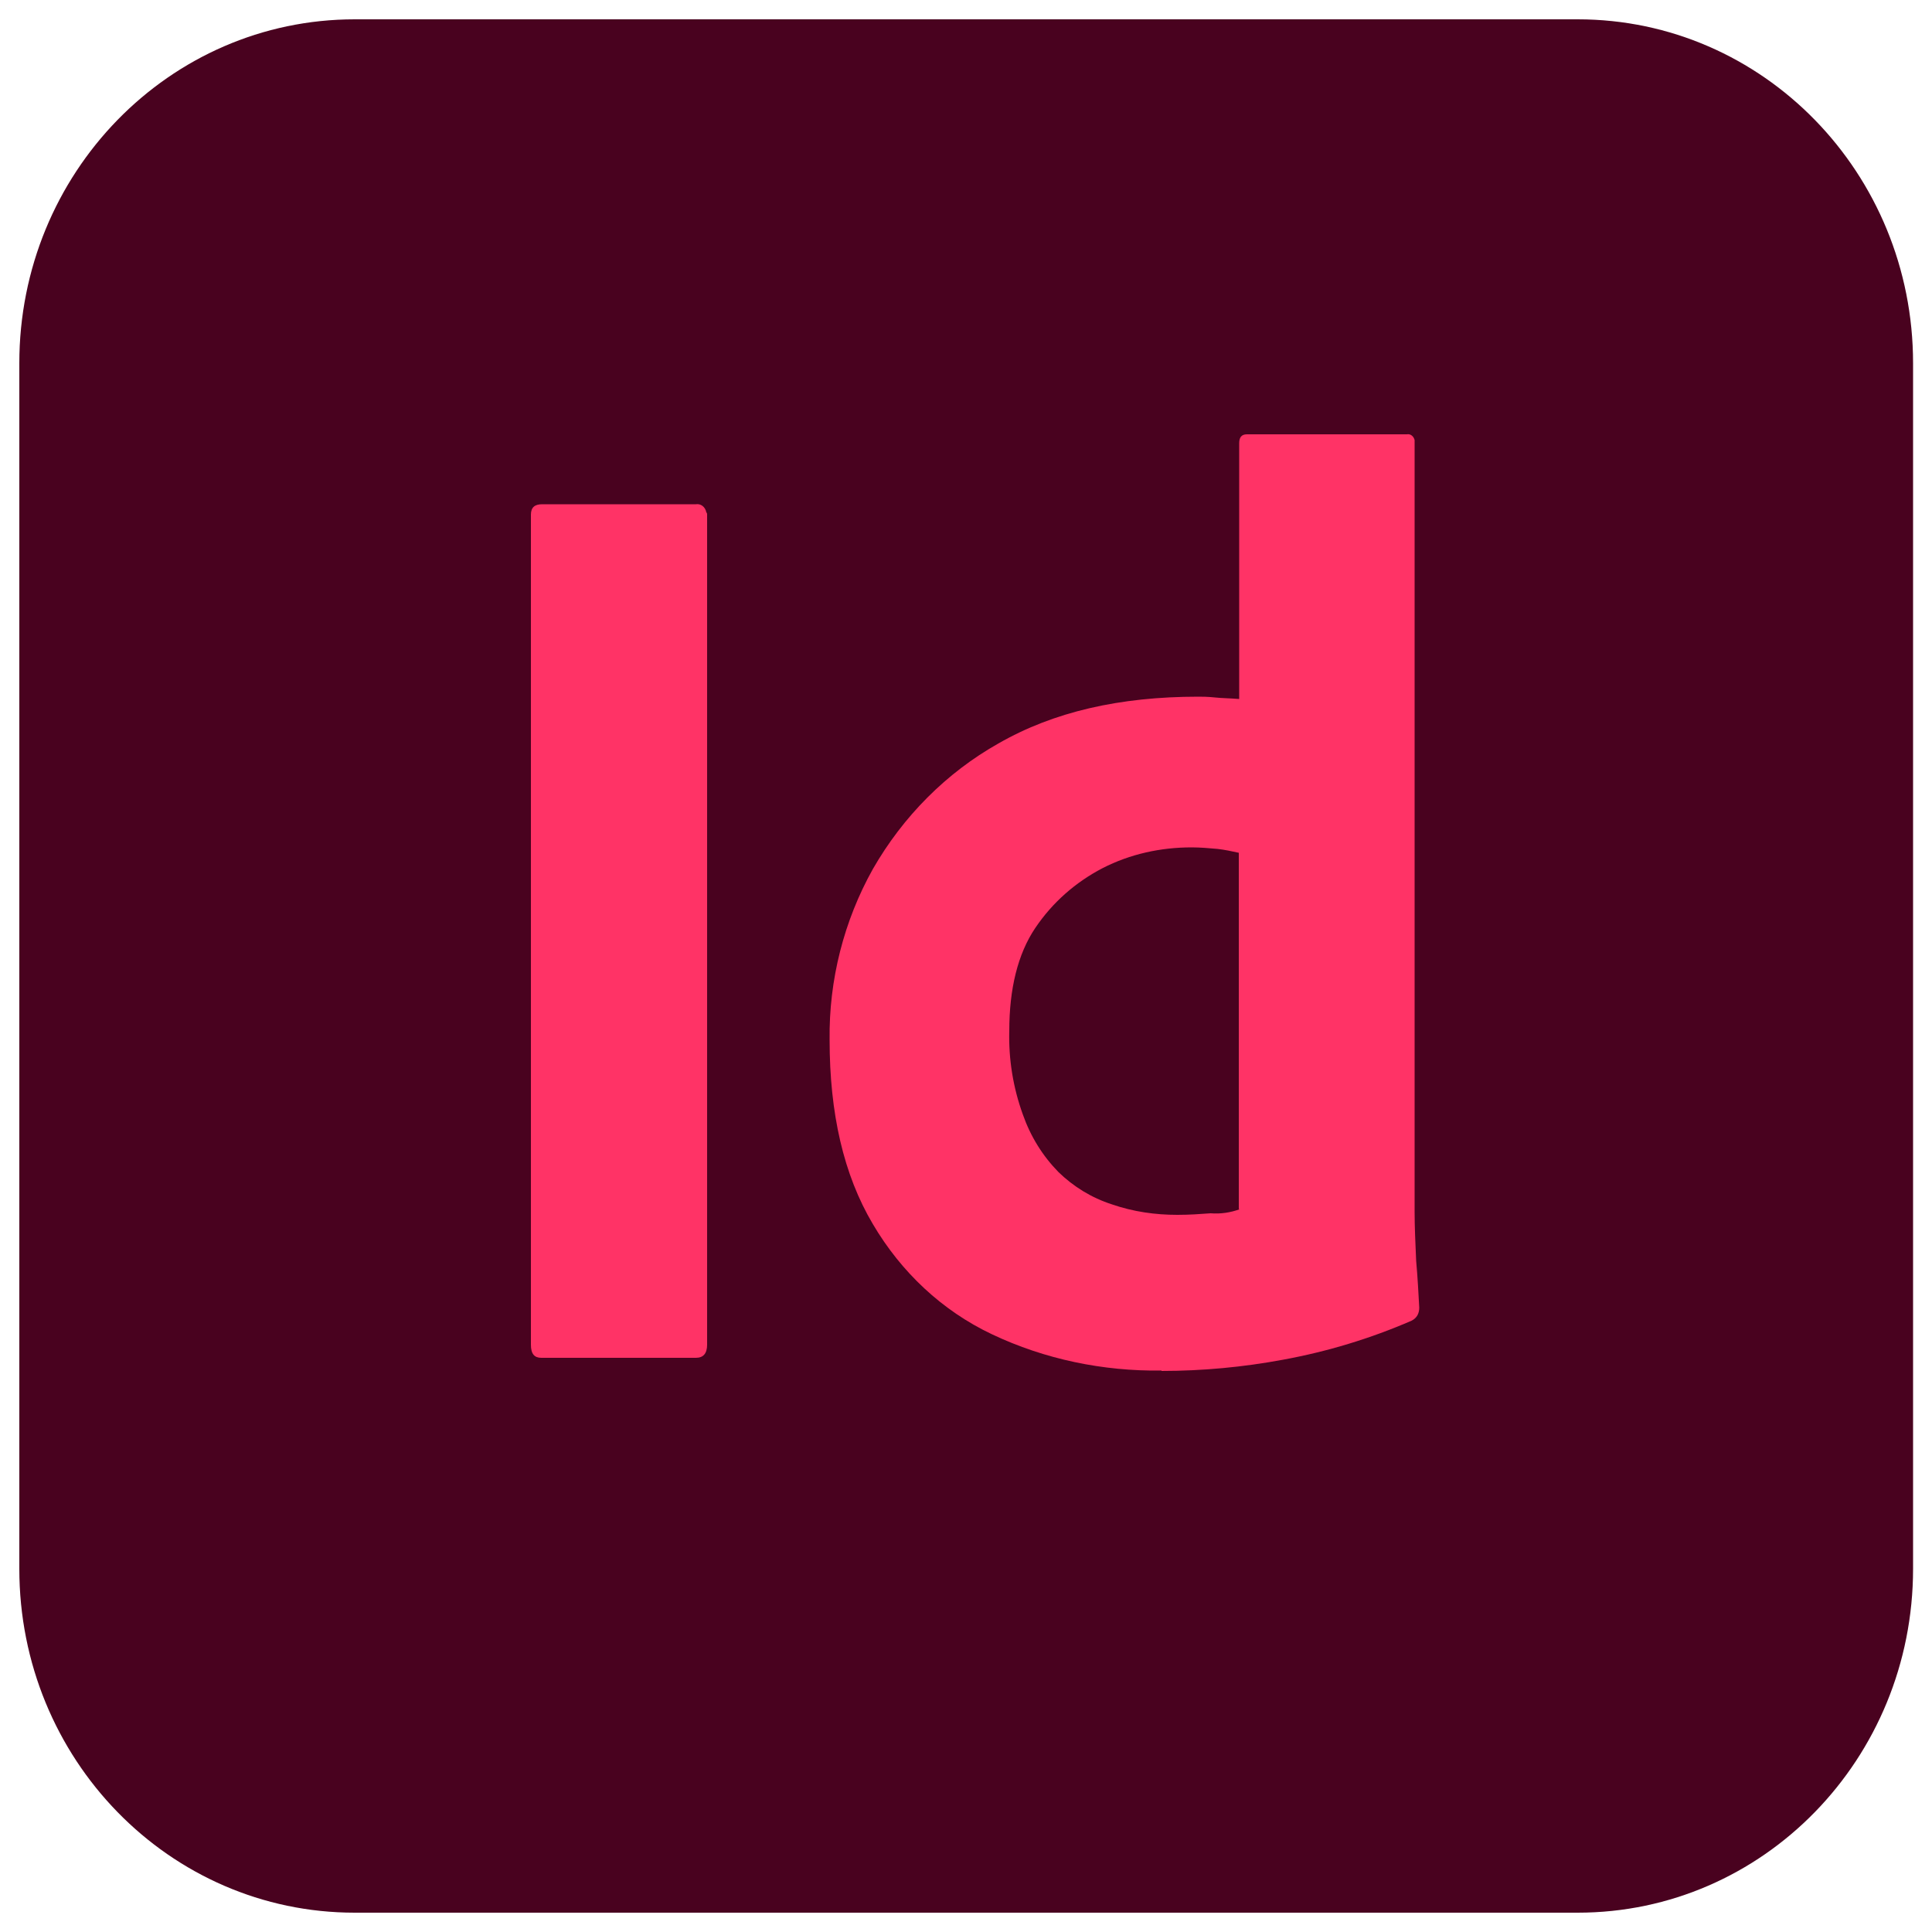 <?xml version="1.0" encoding="UTF-8"?><svg id="Layer_1" xmlns="http://www.w3.org/2000/svg" viewBox="0 0 50 50"><defs><style>.cls-1{fill:#49021f;}.cls-2{fill:#f36;}</style></defs><path class="cls-1" d="M9.18,.5h31.65c4.8,0,8.68,3.98,8.68,8.9v31.2c0,4.92-3.88,8.9-8.68,8.9H9.18c-4.8,0-8.68-3.98-8.68-8.9V9.4C.5,4.48,4.38,.5,9.18,.5Z"/><g id="Id"><path class="cls-2" d="M18.3,13.32v21.48c0,.23-.1,.34-.29,.34h-4c-.18,0-.27-.1-.27-.34V13.32c0-.19,.1-.27,.29-.27h3.98c.12-.02,.24,.06,.27,.21,.02,.02,.02,.04,.02,.06Z"/><path class="cls-2" d="M30.06,35.47c-1.51,.02-3.02-.29-4.39-.94-1.29-.61-2.35-1.61-3.08-2.85-.76-1.28-1.12-2.87-1.12-4.77-.02-1.55,.37-3.08,1.12-4.42,.78-1.36,1.9-2.49,3.25-3.25,1.43-.82,3.14-1.21,5.17-1.21,.1,0,.24,0,.43,.02,.18,.02,.39,.02,.63,.04v-6.62c0-.15,.06-.23,.2-.23h4.14c.1-.02,.18,.06,.2,.15V31.37c0,.38,.02,.8,.04,1.26,.04,.44,.06,.86,.08,1.21,0,.15-.06,.27-.2,.34-1.06,.46-2.18,.8-3.33,1.01-1.02,.19-2.08,.29-3.14,.29Zm2-4.19v-9.21c-.18-.04-.37-.08-.55-.1-.22-.02-.45-.04-.67-.04-.8,0-1.59,.17-2.31,.54-.69,.36-1.29,.88-1.74,1.55-.45,.67-.67,1.57-.67,2.66-.02,.73,.1,1.47,.35,2.16,.2,.57,.51,1.07,.92,1.49,.39,.38,.86,.67,1.39,.84,.55,.19,1.12,.27,1.69,.27,.31,0,.59-.02,.86-.04,.27,.02,.51-.02,.74-.1Z"/></g></svg>